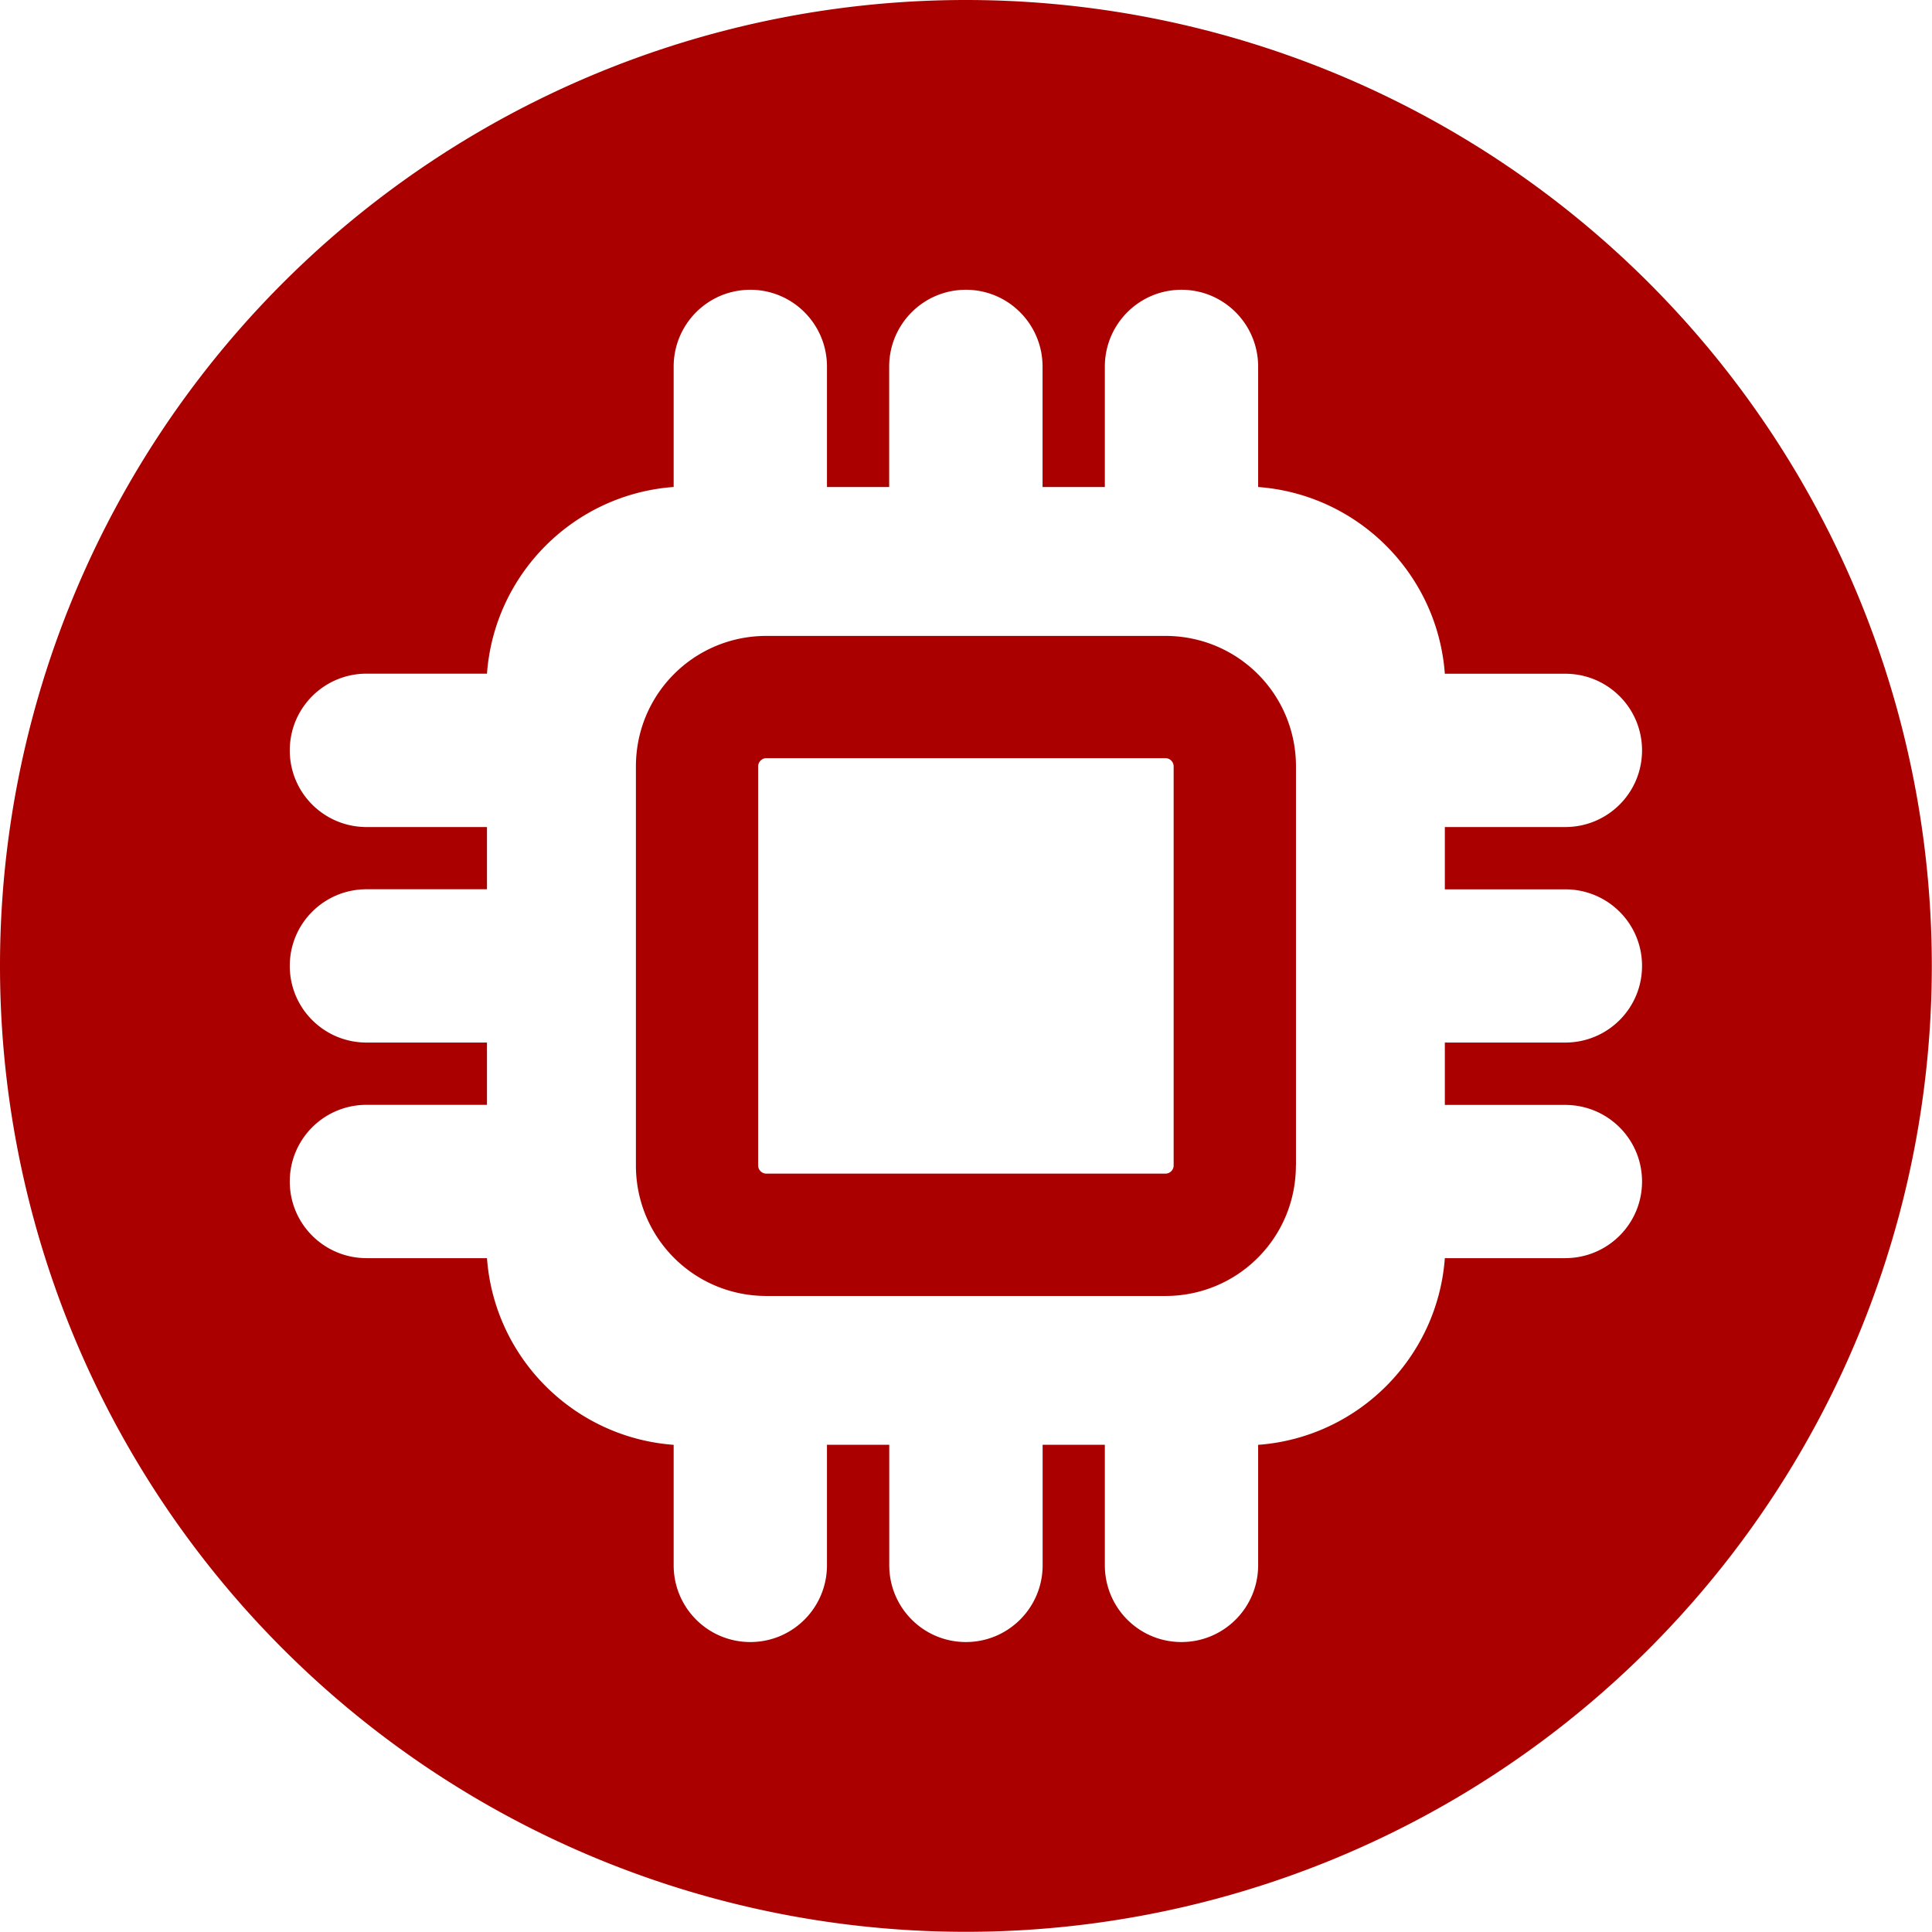 <?xml version="1.0" encoding="UTF-8" standalone="no"?>
<!-- Generator: Adobe Illustrator 16.0.0, SVG Export Plug-In . SVG Version: 6.00 Build 0)  -->

<svg
   xmlns:dc="http://purl.org/dc/elements/1.1/"
   xmlns:cc="http://creativecommons.org/ns#"
   xmlns:rdf="http://www.w3.org/1999/02/22-rdf-syntax-ns#"
   xmlns:svg="http://www.w3.org/2000/svg"
   xmlns="http://www.w3.org/2000/svg"
   xmlns:sodipodi="http://sodipodi.sourceforge.net/DTD/sodipodi-0.dtd"
   xmlns:inkscape="http://www.inkscape.org/namespaces/inkscape"
   version="1.1"
   id="Capa_1"
   x="0px"
   y="0px"
   width="50"
   height="50"
   viewBox="0 0 50 50"
   xml:space="preserve"
   inkscape:version="0.91 r13725"
   sodipodi:docname="chip.svg"><defs
     id="defs43" /><sodipodi:namedview
     pagecolor="#ffffff"
     bordercolor="#666666"
     borderopacity="1"
     objecttolerance="10"
     gridtolerance="10"
     guidetolerance="10"
     inkscape:pageopacity="0"
     inkscape:pageshadow="2"
     inkscape:window-width="1366"
     inkscape:window-height="738"
     id="namedview41"
     showgrid="false"
     inkscape:zoom="4.0839241"
     inkscape:cx="49.867793"
     inkscape:cy="7.9725072"
     inkscape:window-x="0"
     inkscape:window-y="1"
     inkscape:window-maximized="1"
     inkscape:current-layer="Capa_1" /><g
     id="g11"
     transform="translate(0,18.11)" /><g
     id="g13"
     transform="translate(0,18.11)" /><g
     id="g15"
     transform="translate(0,18.11)" /><g
     id="g17"
     transform="translate(0,18.11)" /><g
     id="g19"
     transform="translate(0,18.11)" /><g
     id="g21"
     transform="translate(0,18.11)" /><g
     id="g23"
     transform="translate(0,18.11)" /><g
     id="g25"
     transform="translate(0,18.11)" /><g
     id="g27"
     transform="translate(0,18.11)" /><g
     id="g29"
     transform="translate(0,18.11)" /><g
     id="g31"
     transform="translate(0,18.11)" /><g
     id="g33"
     transform="translate(0,18.11)" /><g
     id="g35"
     transform="translate(0,18.11)" /><g
     id="g37"
     transform="translate(0,18.11)" /><g
     id="g39"
     transform="translate(0,18.11)" /><g
     id="g3399"
     transform="matrix(1.1,0,0,1.1,9.97328e-7,1.200816e-6)"><path
       style="opacity:1;fill:#aa0000;fill-opacity:1;fill-rule:evenodd;stroke:none;stroke-width:7;stroke-miterlimit:4;stroke-dasharray:none;stroke-opacity:1"
       d="M 25 0 A 25 25 0 0 0 0 25 A 25 25 0 0 0 25 50 A 25 25 0 0 0 50 25 A 25 25 0 0 0 25 0 z M 19.42 7.5 C 20.519 7.5 21.405 8.392 21.404 9.49 L 21.404 12.605 L 23.014 12.605 L 23.014 9.49 C 23.014 8.392 23.901 7.5 25 7.5 C 26.099 7.5 26.984 8.392 26.984 9.49 L 26.984 12.605 L 28.596 12.605 L 28.596 9.49 C 28.596 8.392 29.482 7.5 30.58 7.5 C 31.678 7.5 32.564 8.392 32.564 9.49 L 32.564 12.605 C 35.144 12.796 37.206 14.855 37.396 17.438 L 40.512 17.438 C 41.611 17.438 42.5 18.323 42.5 19.422 C 42.5 20.521 41.611 21.406 40.512 21.406 L 37.396 21.406 L 37.396 23.018 L 40.512 23.018 C 41.611 23.018 42.5 23.901 42.5 25 C 42.5 26.099 41.611 26.984 40.512 26.984 L 37.396 26.984 L 37.396 28.598 L 40.51 28.598 C 41.609 28.598 42.5 29.481 42.5 30.58 C 42.5 31.68 41.609 32.564 40.51 32.564 L 37.396 32.564 C 37.206 35.144 35.147 37.206 32.564 37.396 L 32.564 40.512 C 32.564 41.61 31.678 42.5 30.578 42.5 C 29.479 42.5 28.596 41.61 28.596 40.512 L 28.596 37.395 L 26.986 37.395 L 26.986 40.512 C 26.986 41.61 26.098 42.5 25 42.5 C 23.901 42.5 23.016 41.61 23.016 40.512 L 23.016 37.395 L 21.404 37.395 L 21.404 40.512 C 21.404 41.61 20.519 42.5 19.42 42.5 C 18.321 42.5 17.436 41.61 17.436 40.512 L 17.436 37.396 C 14.855 37.206 12.794 35.147 12.604 32.564 L 9.488 32.564 C 8.39 32.564 7.5 31.678 7.5 30.58 C 7.5 29.481 8.39 28.595 9.488 28.596 L 12.604 28.596 L 12.604 26.984 L 9.488 26.984 C 8.39 26.984 7.5 26.099 7.5 25 C 7.5 23.901 8.39 23.016 9.488 23.016 L 12.604 23.016 L 12.604 21.406 L 9.488 21.406 C 8.39 21.406 7.5 20.521 7.5 19.422 C 7.5 18.323 8.39 17.436 9.488 17.436 L 12.604 17.436 C 12.794 14.855 14.854 12.794 17.436 12.604 L 17.436 9.49 C 17.436 8.392 18.321 7.5 19.42 7.5 z M 19.838 16.459 C 17.965 16.459 16.459 17.965 16.459 19.838 L 16.459 30.164 C 16.459 32.038 17.964 33.543 19.838 33.543 L 30.162 33.543 C 32.035 33.543 33.541 32.038 33.541 30.164 L 33.543 30.164 L 33.543 19.838 C 33.543 17.965 32.036 16.459 30.162 16.459 L 19.838 16.459 z M 19.838 19.623 L 30.162 19.623 C 30.281 19.623 30.377 19.719 30.377 19.838 L 30.377 30.164 C 30.377 30.282 30.281 30.377 30.162 30.377 L 19.838 30.377 C 19.719 30.377 19.623 30.282 19.623 30.164 L 19.623 19.838 C 19.623 19.719 19.719 19.623 19.838 19.623 z "
       transform="matrix(0.909,0,0,0.909,-9.0677063e-7,-1.0917819e-6)"
       id="path4173" /><g
       style="fill:#ffffff"
       transform="matrix(0.7,0,0,0.7,6.819,6.819)"
       id="g3-1"><g
         style="fill:#ffffff"
         id="g5-6" /></g><g
       id="g11-1" /><g
       id="g13-8" /><g
       id="g15-6" /><g
       id="g17-2" /><g
       id="g19-6" /><g
       id="g21-4" /><g
       id="g23-6" /><g
       id="g25-0" /><g
       id="g27-9" /><g
       id="g29-1" /><g
       id="g31-9" /><g
       id="g33-6" /><g
       id="g35-8" /><g
       id="g37-7" /><g
       id="g39-8" /></g></svg>